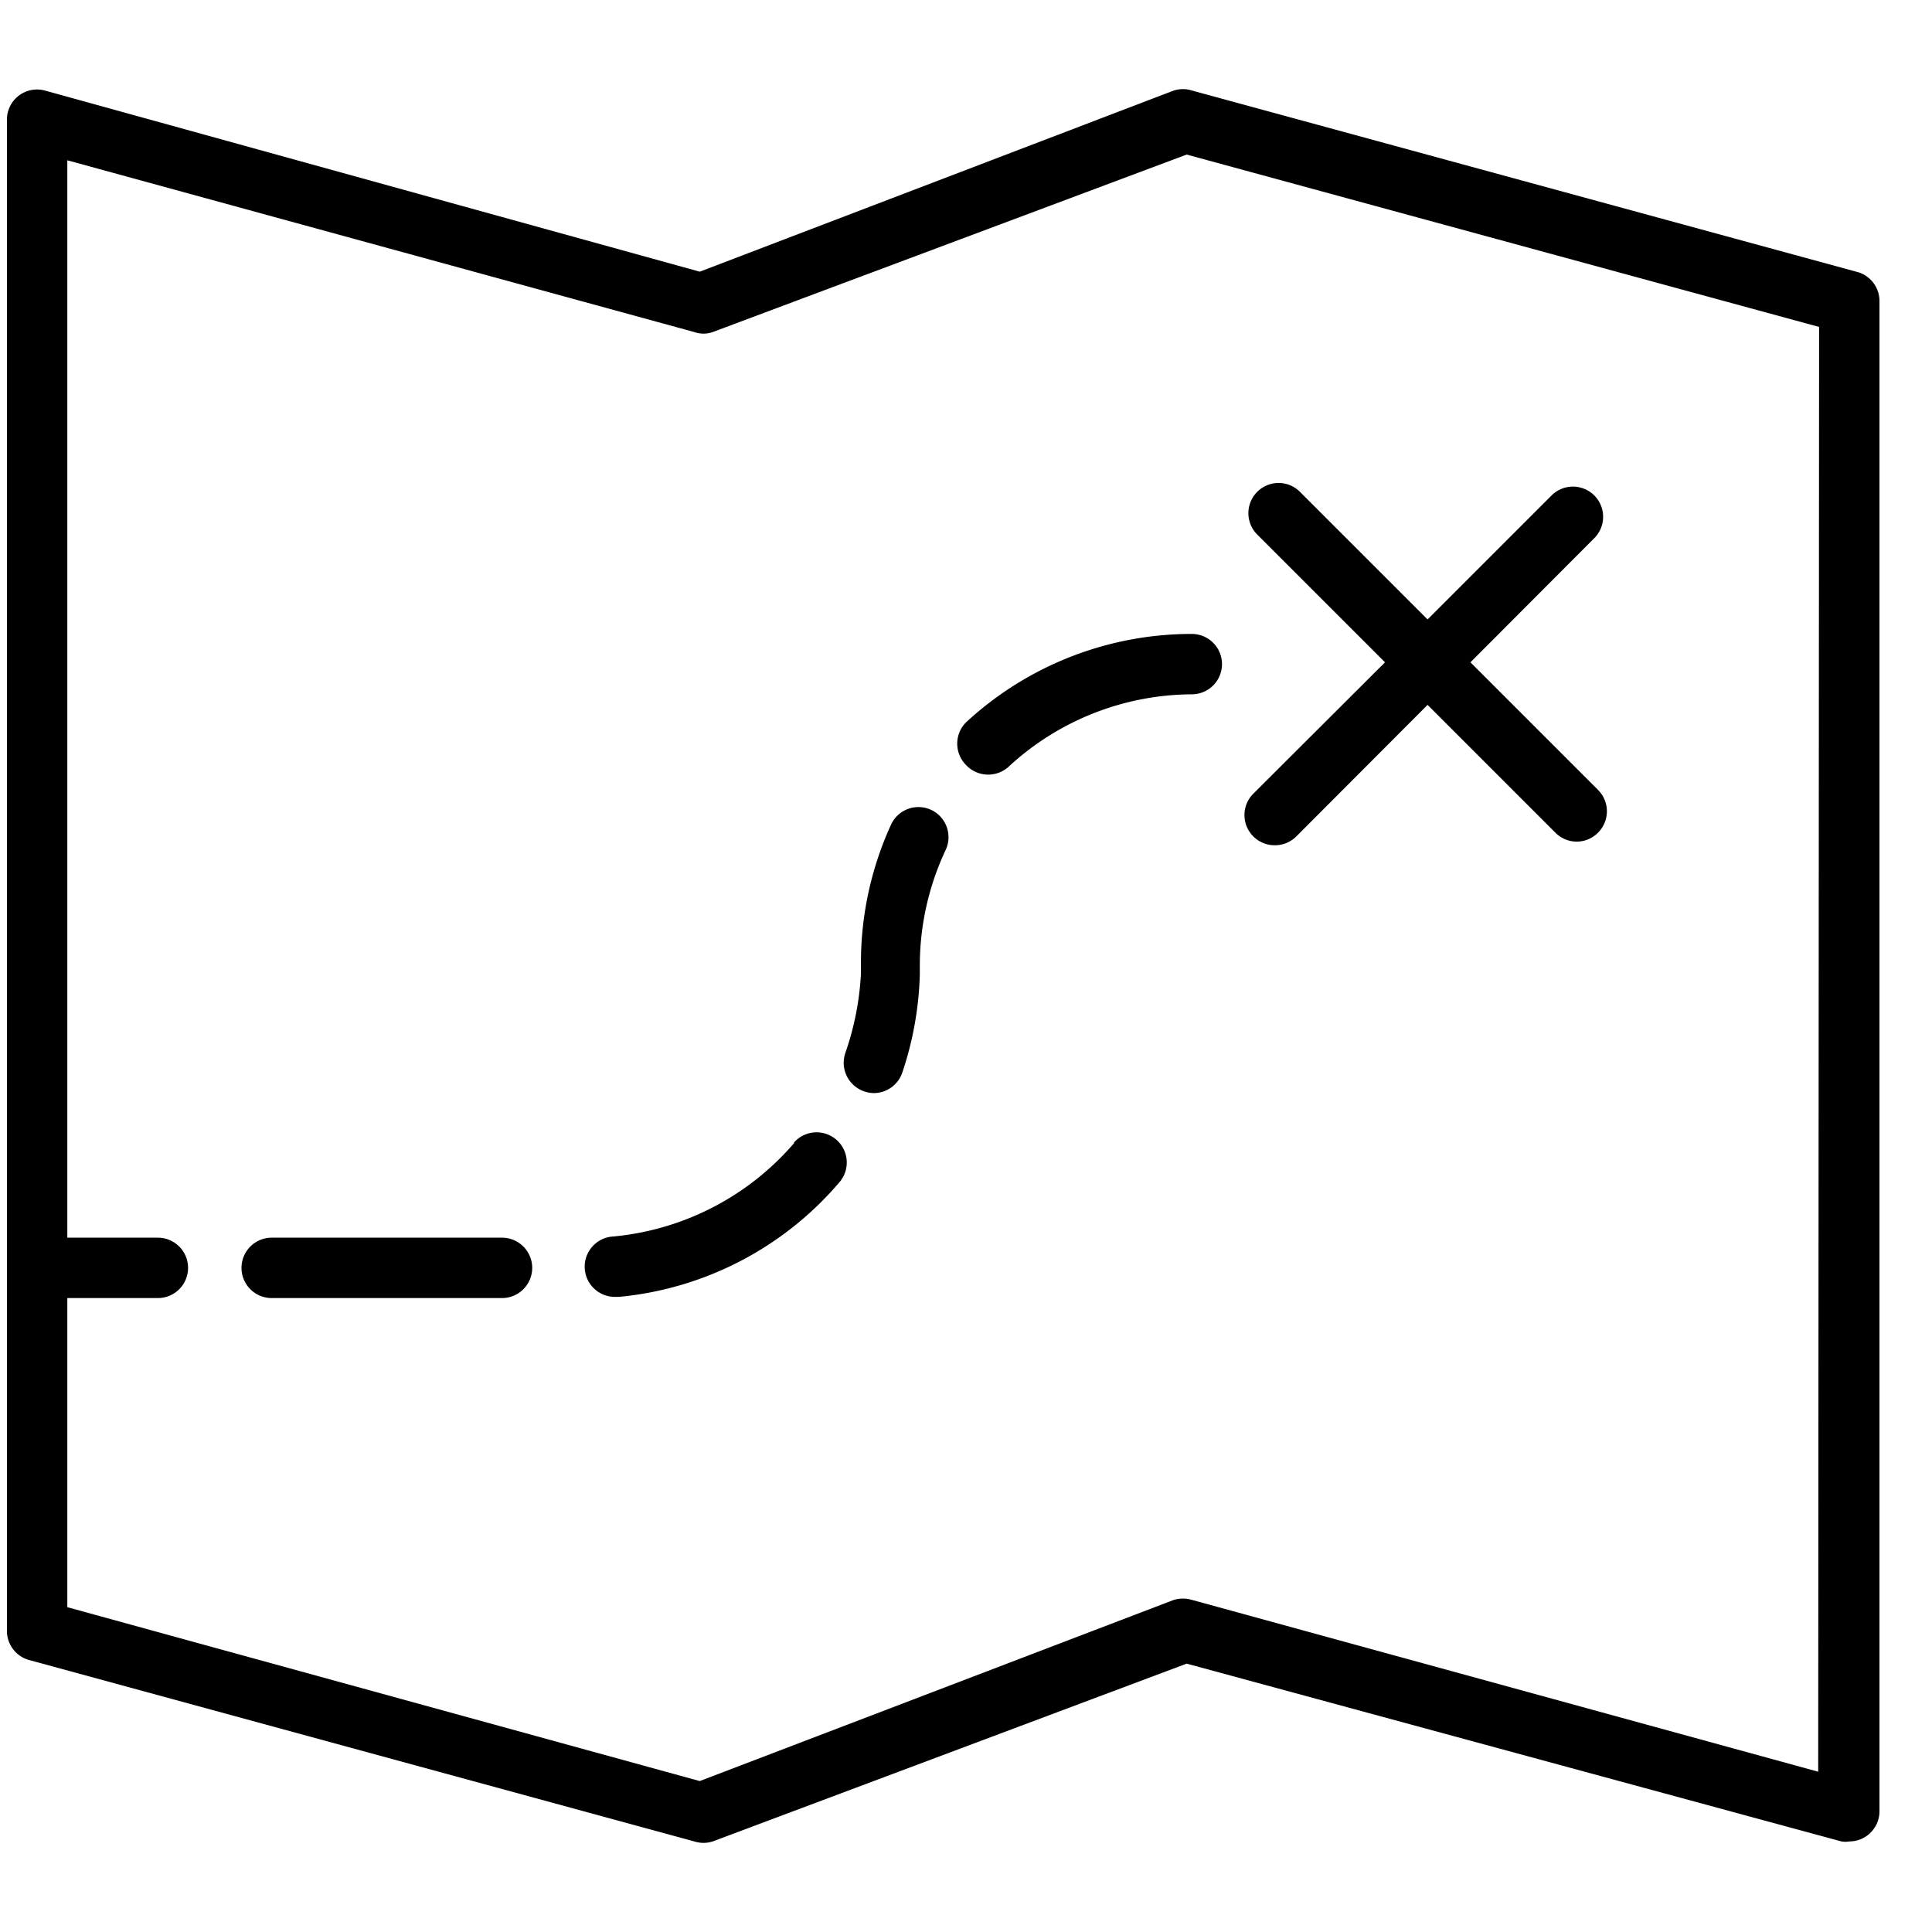 <svg height='100px' width='100px'  fill="#000000" xmlns="http://www.w3.org/2000/svg" data-name="Layer 1" viewBox="0 0 64 64" x="0px" y="0px"><title>Icon-79</title><path d="M41.52,27.71a1,1,0,0,0,.71.29,1,1,0,0,0,.71-.29l4.35-4.36,4.23,4.23a1,1,0,0,0,.71.3,1,1,0,0,0,.71-.3,1,1,0,0,0,0-1.41l-4.23-4.23,4.1-4.11a1,1,0,1,0-1.41-1.42l-4.11,4.11-4.23-4.23a1,1,0,0,0-1.41,0,1,1,0,0,0,0,1.42l4.23,4.23-4.36,4.35A1,1,0,0,0,41.52,27.71Z"></path><path d="M32,25.34a1,1,0,0,0,.73.32,1,1,0,0,0,.68-.26A9,9,0,0,1,39.48,23a1,1,0,0,0,0-2A11,11,0,0,0,32,23.93,1,1,0,0,0,32,25.34Z"></path><path d="M30.85,26.83a1,1,0,0,0-1.33.48,11,11,0,0,0-1,4.68v.26A9.45,9.45,0,0,1,28,34.89a1,1,0,0,0,.62,1.26,1,1,0,0,0,.33.06,1,1,0,0,0,.94-.68,11.1,11.1,0,0,0,.58-3.25V32a9,9,0,0,1,.85-3.83A1,1,0,0,0,30.85,26.83Z"></path><path d="M26.32,37.85a9,9,0,0,1-6,3.11,1,1,0,0,0,.1,2h.09a10.94,10.94,0,0,0,7.3-3.8,1,1,0,1,0-1.52-1.3Z"></path><path d="M16.67,41H9a1,1,0,0,0,0,2h7.63a1,1,0,0,0,0-2Z"></path><path d="M61.49,9l-22-6a1,1,0,0,0-.61,0L23.18,9,1.49,3a1,1,0,0,0-.87.17A1,1,0,0,0,.23,4V54A1,1,0,0,0,1,55l22,6a1,1,0,0,0,.61,0l15.7-5.89L61,61a.75.75,0,0,0,.26,0,1,1,0,0,0,1-1V10A1,1,0,0,0,61.49,9ZM60.23,58.69,39.49,53a1.06,1.06,0,0,0-.61,0L23.18,59,2.23,53.24V43h3a1,1,0,1,0,0-2h-3V5.31L23,11a.92.92,0,0,0,.61,0l15.7-5.88,20.95,5.71Z"></path></svg>